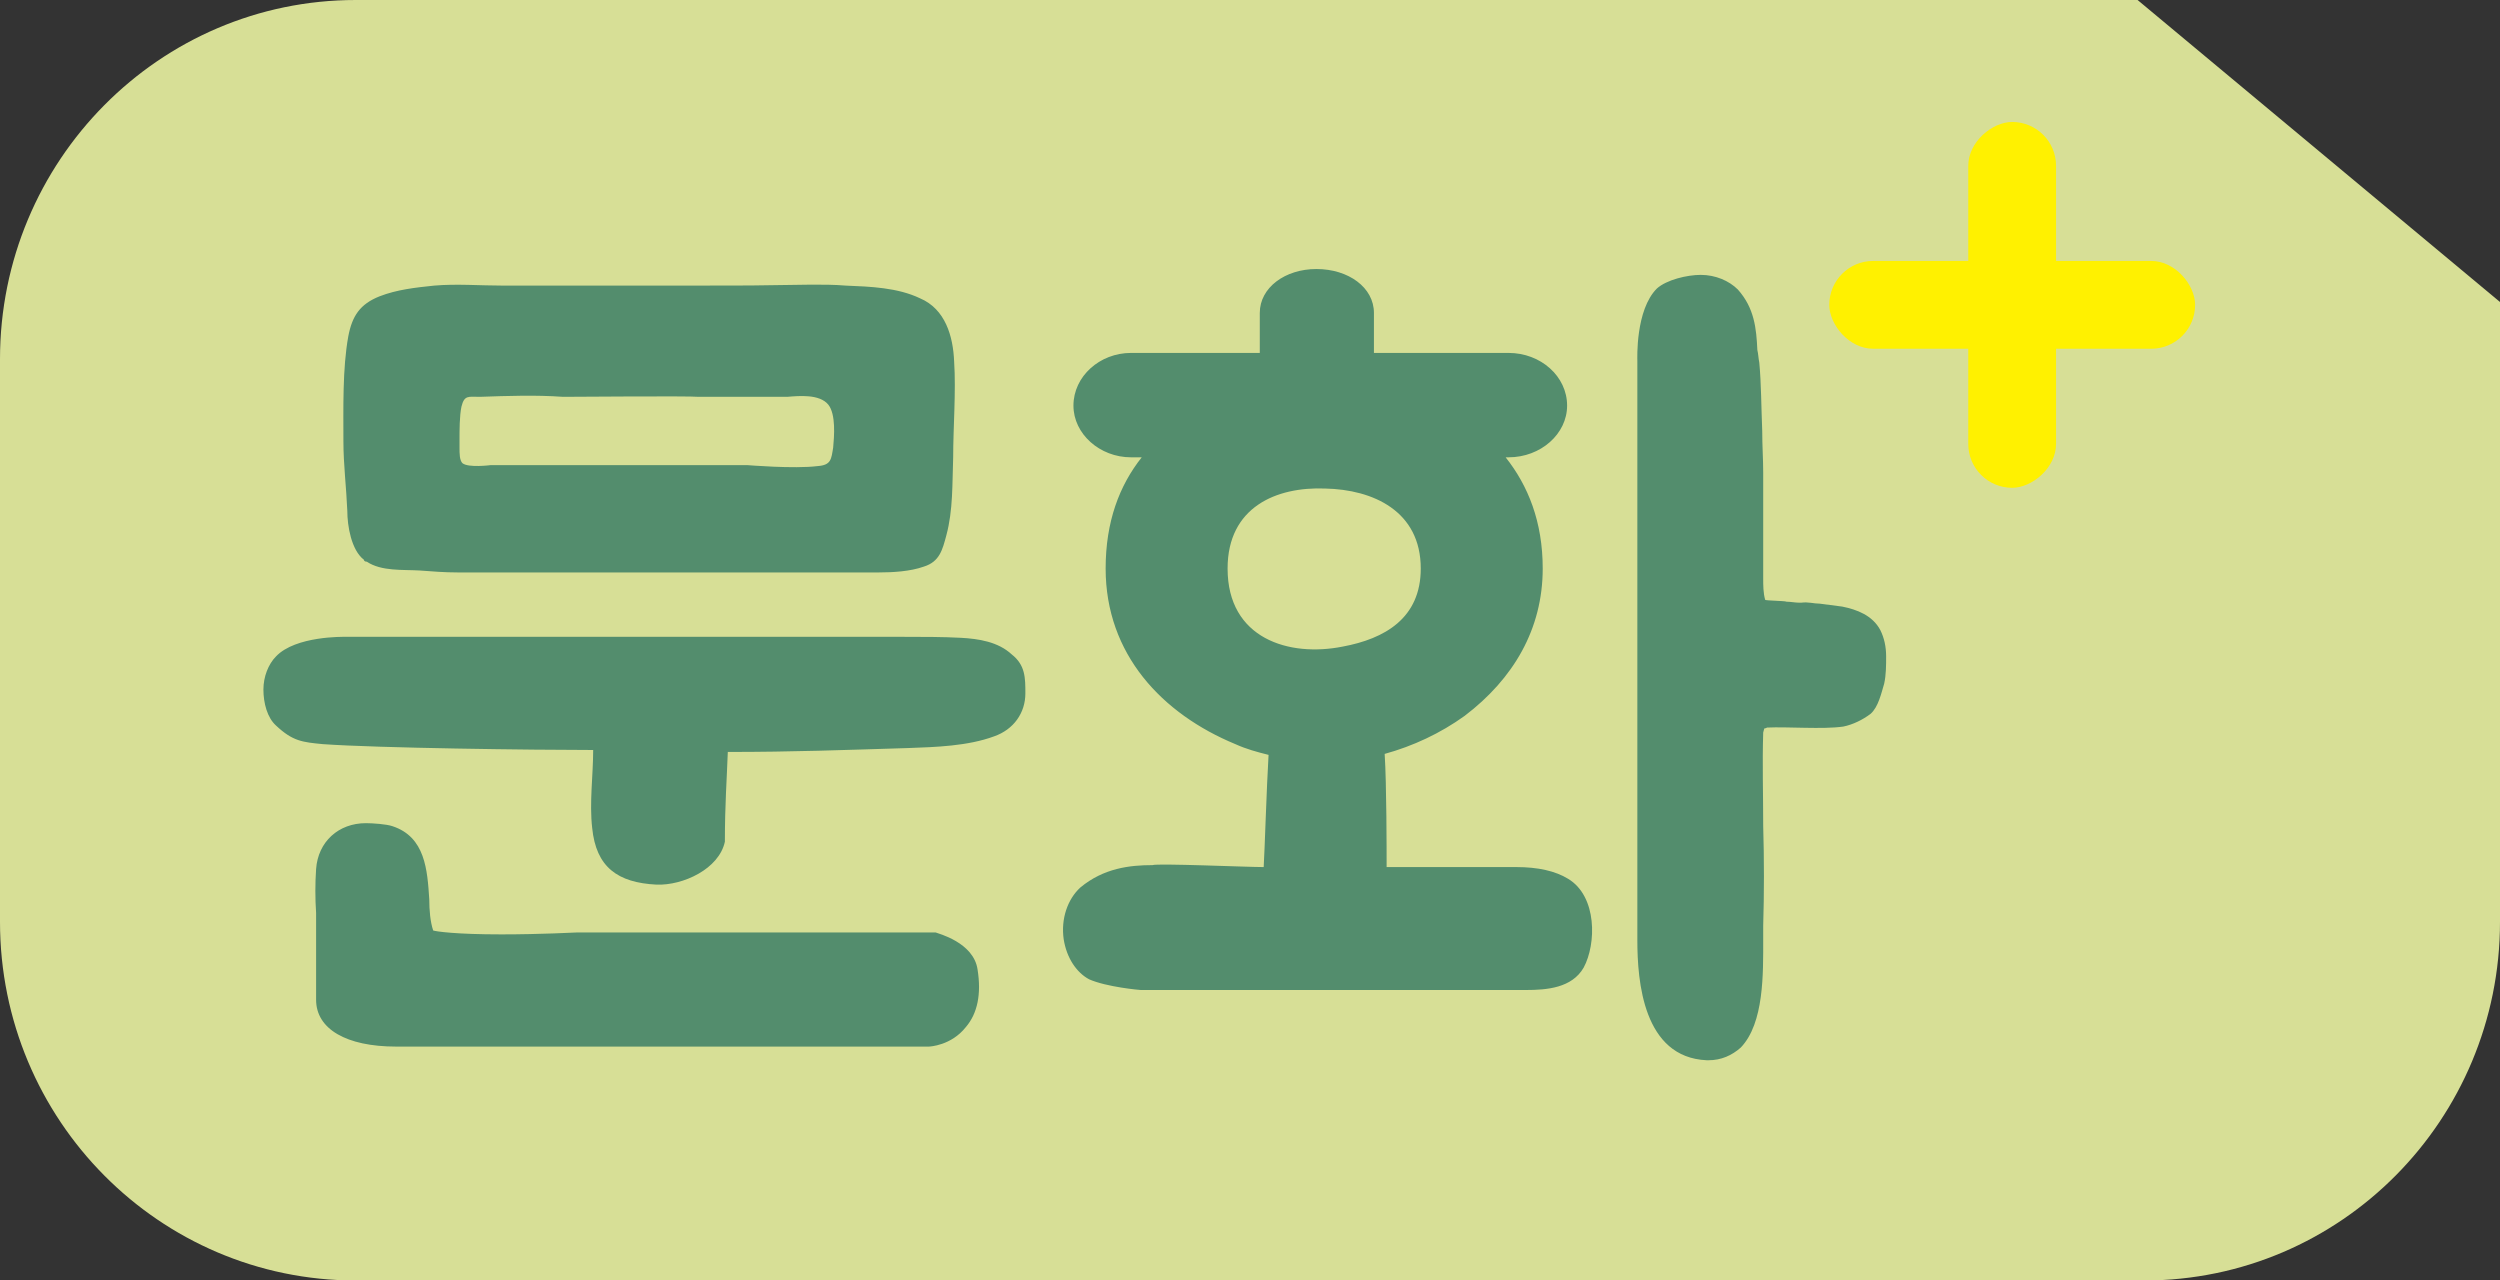 <svg width="82" height="42" viewBox="0 0 82 42" fill="none" xmlns="http://www.w3.org/2000/svg">
<rect x="0" y="0" width="82" height="42" fill="#333333" stroke="none"/>
<path d="M70.113 0H11.671C5.232 0 0 5.274 0 11.78V30.234C0 36.74 5.232 42 11.671 42H70.329C76.782 42 82 36.726 82 30.234V9.906L70.113 0Z" fill="#D7DF96"/>
<rect x="60" y="8.559" width="12" height="2.88" rx="1.44" fill="#FFF100"/>
<rect x="67.439" y="4" width="12" height="2.88" rx="1.44" transform="rotate(90 67.439 4)" fill="#FFF100"/>
<path d="M12.032 18.424C11.968 18.424 11.936 18.392 11.936 18.36C11.52 18.04 11.392 17.24 11.392 16.76C11.36 15.992 11.264 15.224 11.264 14.488C11.264 13.4 11.232 12.088 11.424 11.032C11.552 10.36 11.808 9.976 12.448 9.72C13.024 9.496 13.632 9.432 14.24 9.368C14.976 9.304 15.744 9.368 16.512 9.368H22.592C24.768 9.368 24.48 9.368 26.624 9.336C27.008 9.336 27.36 9.336 27.744 9.368C28.544 9.4 29.44 9.432 30.176 9.784C31.008 10.136 31.264 11.032 31.296 11.864C31.36 12.824 31.264 14.04 31.264 15C31.232 15.864 31.264 16.728 31.04 17.56C30.912 18.04 30.816 18.424 30.304 18.584C29.856 18.744 29.28 18.776 28.832 18.776H15.008C14.592 18.776 14.176 18.744 13.76 18.712C13.216 18.68 12.512 18.744 12.032 18.424ZM29.792 24.536C27.68 24.6 26.016 24.664 23.872 24.664C23.84 25.56 23.776 26.392 23.776 27.608C23.584 28.504 22.4 29.048 21.536 29.016C20.256 28.952 19.552 28.44 19.424 27.16C19.328 26.328 19.456 25.432 19.456 24.6C17.504 24.6 12.384 24.536 10.592 24.408C9.92 24.344 9.6 24.312 9.056 23.8C8.768 23.544 8.64 23.064 8.64 22.616C8.64 22.2 8.8 21.784 9.056 21.528C9.696 20.856 11.264 20.888 11.328 20.888H29.632C30.272 20.888 30.912 20.888 31.52 20.92C32.096 20.952 32.736 21.048 33.184 21.464C33.632 21.816 33.632 22.232 33.632 22.744C33.632 23.384 33.248 23.928 32.608 24.152C31.744 24.472 30.688 24.504 29.792 24.536ZM30.688 30.584C30.752 30.616 31.936 30.904 32.064 31.8C32.192 32.6 32.064 33.24 31.68 33.688C31.2 34.296 30.496 34.328 30.464 34.328H12.992C11.36 34.328 10.368 33.752 10.368 32.792V29.944C10.336 29.464 10.336 28.984 10.368 28.504C10.432 27.608 11.104 27 12 27C12.224 27 12.672 27.032 12.864 27.096C13.952 27.448 14.016 28.536 14.08 29.496C14.08 29.848 14.112 30.232 14.208 30.52C14.304 30.552 14.944 30.648 16.448 30.648C17.728 30.648 18.912 30.584 18.944 30.584H30.688ZM15.072 14.68C15.072 14.872 15.072 15.096 15.168 15.192C15.36 15.352 16.096 15.256 16.096 15.256H24.512C24.512 15.256 26.048 15.384 26.816 15.288C27.264 15.256 27.264 15.064 27.328 14.68C27.36 14.328 27.424 13.592 27.168 13.272C26.88 12.92 26.208 12.984 25.824 13.016H22.912C22.624 12.984 18.752 13.016 18.464 13.016C17.568 12.952 16.672 12.984 15.744 13.016C15.36 13.016 15.232 12.952 15.136 13.336C15.072 13.624 15.072 14.136 15.072 14.392V14.68ZM37.801 28.376C37.961 28.312 40.905 28.44 41.449 28.44C41.481 27.928 41.545 25.816 41.609 24.76C41.225 24.664 40.873 24.568 40.521 24.408C38.121 23.416 36.265 21.464 36.265 18.648C36.265 17.112 36.713 15.928 37.449 15H37.097C36.073 15 35.209 14.232 35.209 13.304C35.209 12.344 36.073 11.576 37.097 11.576H41.321V10.264C41.321 9.432 42.153 8.824 43.177 8.824C44.233 8.824 45.065 9.432 45.065 10.264V11.576H49.481C50.537 11.576 51.401 12.344 51.401 13.304C51.401 14.232 50.537 15 49.481 15H49.385C50.121 15.928 50.601 17.112 50.601 18.648C50.601 20.632 49.641 22.264 48.041 23.48C47.241 24.056 46.345 24.472 45.417 24.728C45.481 25.72 45.481 27.928 45.481 28.408V28.44H49.737C50.441 28.44 51.017 28.568 51.433 28.824C52.393 29.4 52.361 30.968 51.945 31.736C51.561 32.408 50.729 32.472 50.057 32.472H37.417C37.385 32.472 36.297 32.376 35.721 32.12C35.305 31.896 34.985 31.416 34.889 30.808C34.793 30.136 35.017 29.496 35.433 29.112C36.201 28.472 37.065 28.376 37.801 28.376ZM59.017 19.768H59.081C59.305 19.736 59.497 19.8 59.689 19.8C59.945 19.832 60.169 19.864 60.425 19.896C60.905 19.992 61.417 20.184 61.673 20.664C61.801 20.92 61.865 21.208 61.865 21.528C61.865 21.816 61.865 22.136 61.801 22.424C61.705 22.744 61.609 23.192 61.353 23.416C61.097 23.608 60.777 23.768 60.457 23.832C59.785 23.928 58.633 23.832 57.961 23.864C57.897 23.896 57.865 23.896 57.865 23.896C57.865 23.896 57.865 23.928 57.833 24.024C57.801 25.08 57.833 26.008 57.833 27.096C57.865 28.184 57.865 29.304 57.833 30.36V30.808C57.833 31.928 57.865 33.56 57.097 34.36C56.809 34.616 56.457 34.776 56.041 34.776H55.977C53.897 34.68 53.705 32.184 53.705 30.84V11.832C53.705 11.768 53.641 10.168 54.345 9.464C54.665 9.176 55.337 9.016 55.785 9.016C56.265 9.016 56.713 9.208 57.001 9.496C57.545 10.104 57.609 10.776 57.641 11.48C57.673 11.608 57.673 11.736 57.705 11.896C57.769 12.568 57.769 13.368 57.801 14.136C57.801 14.616 57.833 15.064 57.833 15.512V18.968C57.833 19.192 57.833 19.448 57.897 19.672C57.897 19.704 58.537 19.704 58.601 19.736C58.729 19.736 58.889 19.768 59.017 19.768ZM44.041 21.208C45.417 20.952 46.601 20.28 46.601 18.648C46.601 16.76 45.033 16.056 43.465 16.024C41.865 15.96 40.265 16.632 40.265 18.648C40.265 20.952 42.281 21.56 44.041 21.208Z" fill="#538D6D"/>
</svg>
